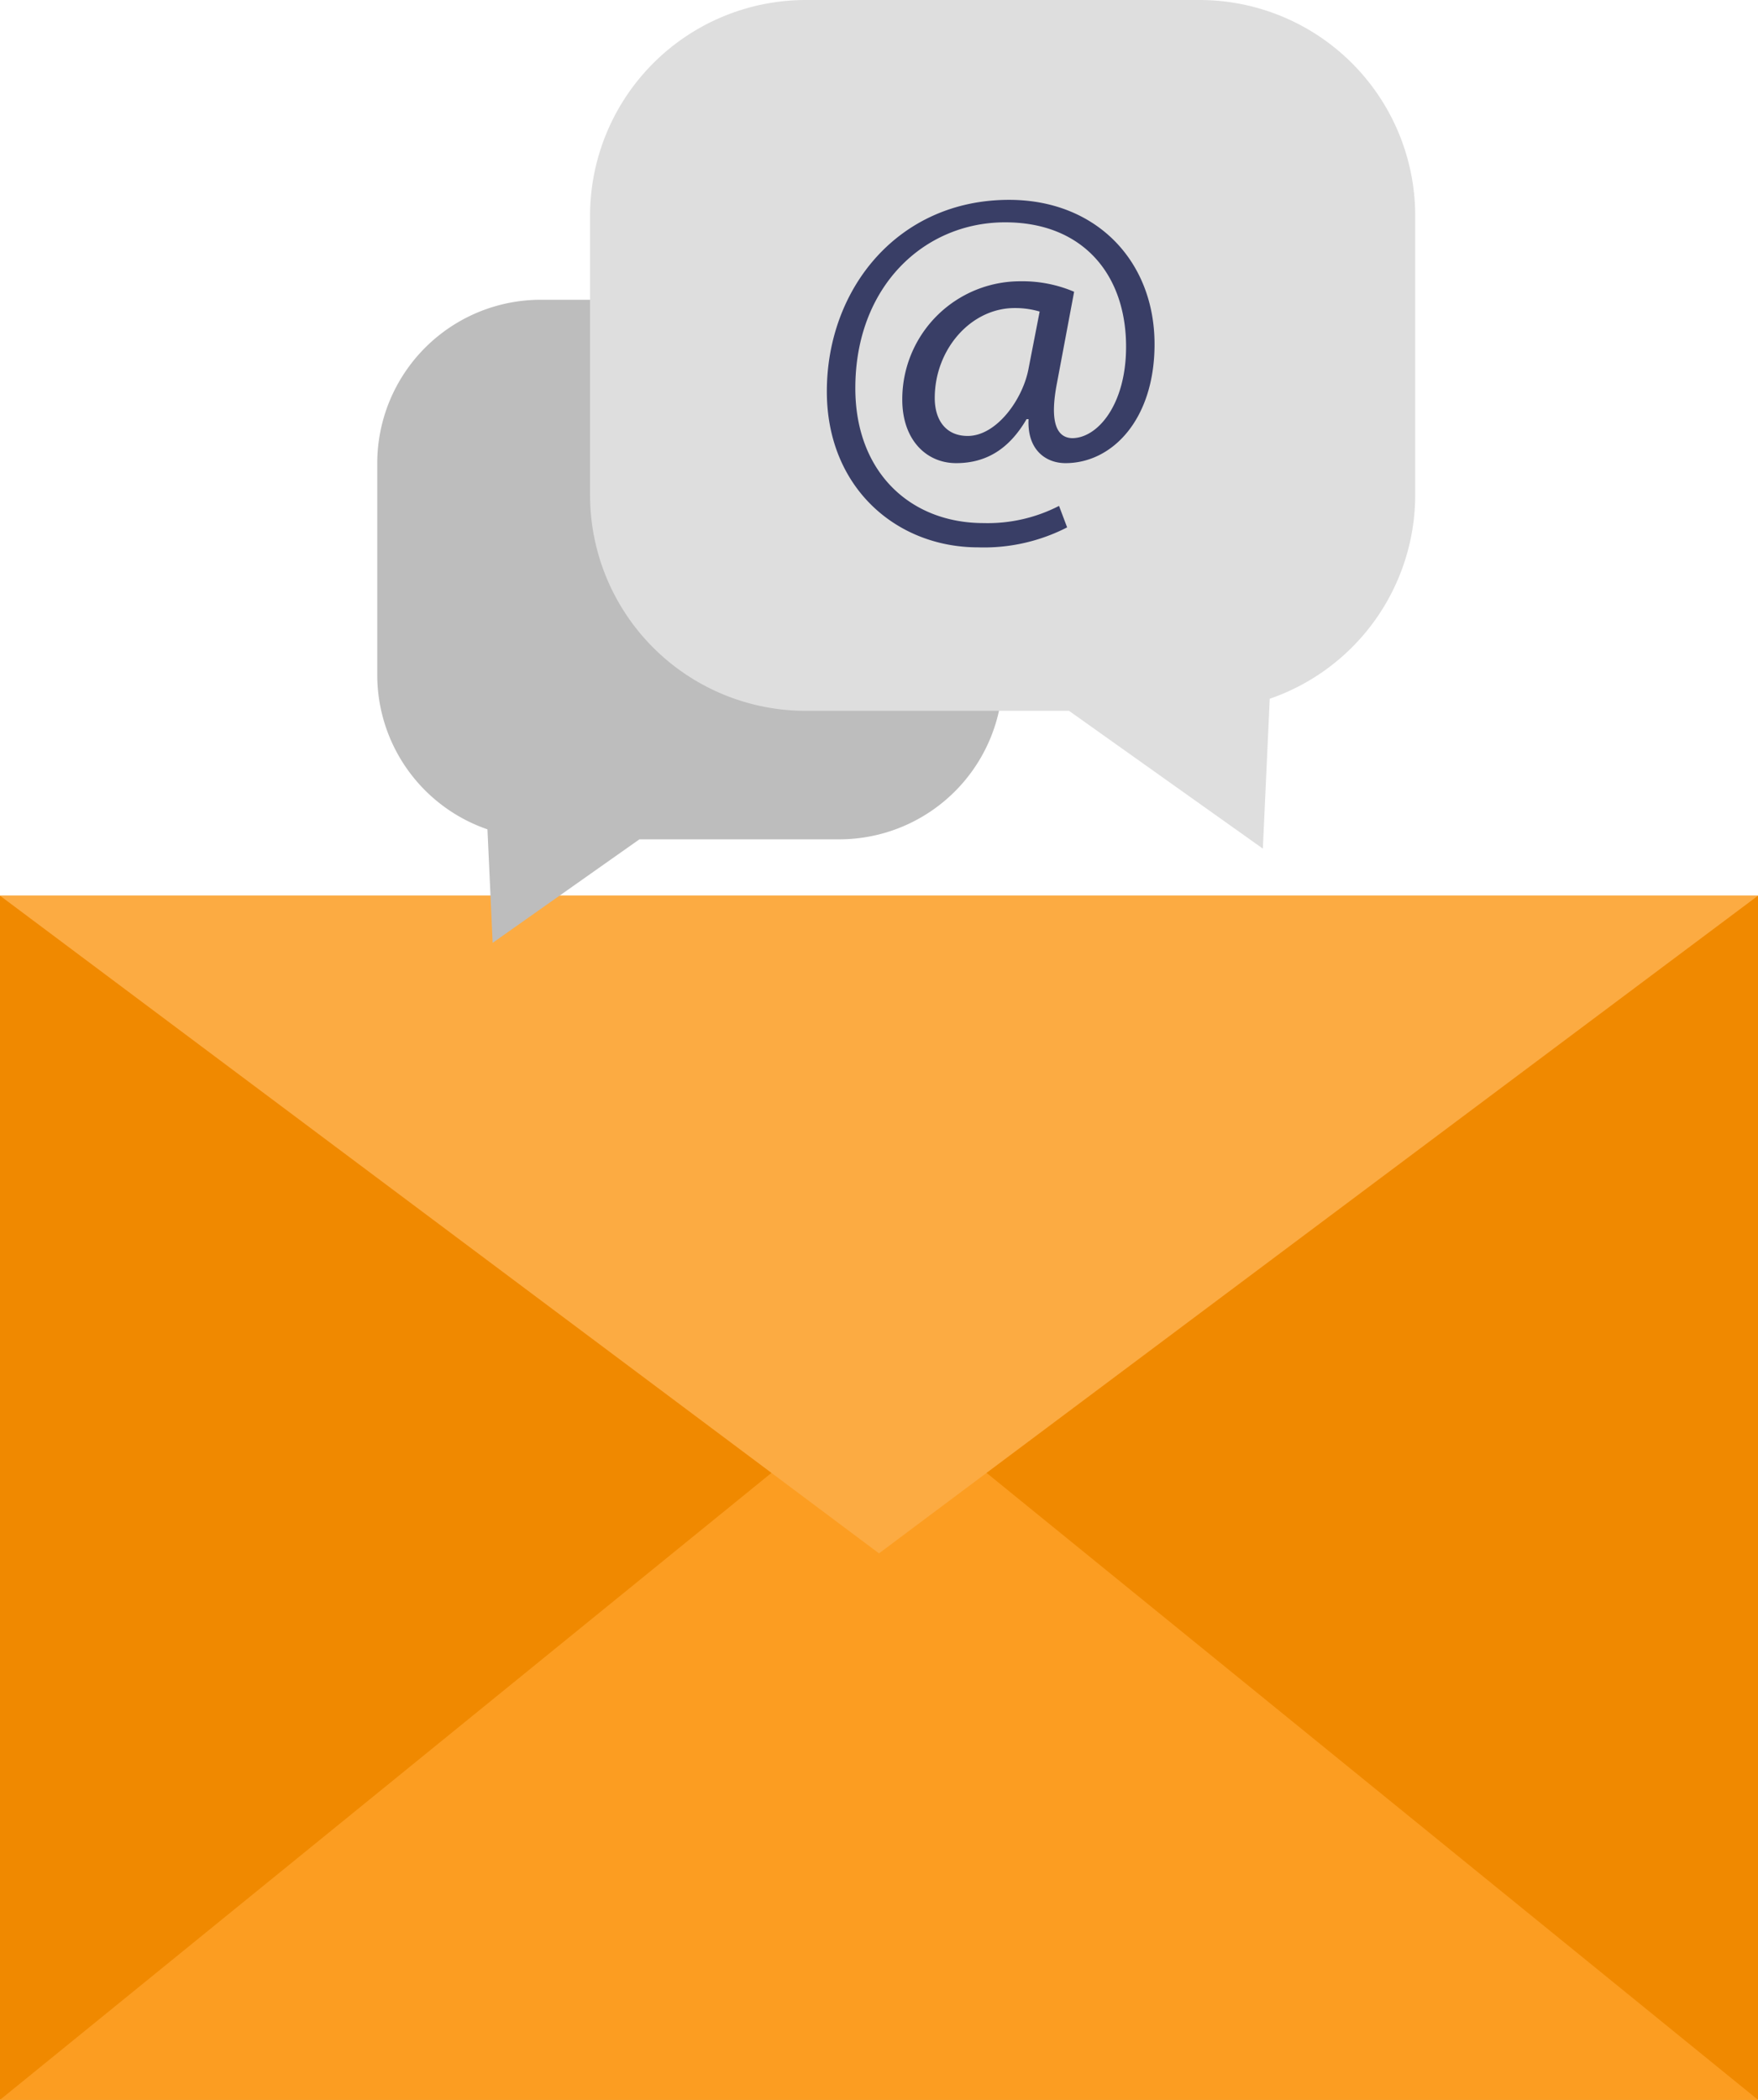 <svg xmlns="http://www.w3.org/2000/svg" viewBox="0 0 175.96 210.15"><defs><style>.cls-1{fill:#f08900;}.cls-2{fill:#fc9d21;}.cls-3{fill:#fcab42;}.cls-4{fill:#bdbdbd;}.cls-5{fill:#dedede;}.cls-6{fill:#393e66;}</style></defs><title>contactf</title><g id="Layer_2" data-name="Layer 2"><g id="OBJECT"><rect class="cls-1" y="89.64" width="175.96" height="120.51"/><polygon class="cls-2" points="0 210.15 87.98 138.66 175.96 210.15 0 210.15"/><polygon class="cls-3" points="0 89.64 87.98 155.46 175.96 89.64 0 89.64"/><path class="cls-4" d="M84,30H54.13A16.37,16.37,0,0,0,37.76,46.4V67.58A16.35,16.35,0,0,0,48.79,83l.52,11.36L64,84H84a16.37,16.37,0,0,0,16.37-16.37V46.4A16.37,16.37,0,0,0,84,30Z"/><path class="cls-5" d="M120,0H80.66a21.6,21.6,0,0,0-21.6,21.6V49.55a21.59,21.59,0,0,0,21.6,21.59H107l19.4,13.79.69-15a21.59,21.59,0,0,0,14.56-20.4V21.6A21.6,21.6,0,0,0,120,0Z"/><path class="cls-6" d="M106.81,52.78a18.22,18.22,0,0,1-8.9,2c-8.2,0-15.15-6-15.15-15.6C82.76,28.88,89.91,20,101,20c8.7,0,14.56,6.1,14.56,14.45,0,7.5-4.21,11.9-8.91,11.9-2,0-3.85-1.35-3.7-4.4h-.2c-1.75,3-4.05,4.4-7.05,4.4S90.31,44,90.31,40a11.81,11.81,0,0,1,11.85-11.85,13.18,13.18,0,0,1,5.35,1.05l-1.7,9.05c-.75,3.8-.15,5.55,1.5,5.6,2.55,0,5.4-3.35,5.4-9.15,0-7.25-4.35-12.45-12.1-12.45-8.15,0-15,6.45-15,16.6,0,8.35,5.45,13.5,12.85,13.5A15.6,15.6,0,0,0,106,50.63Zm-2.75-21.6a8.64,8.64,0,0,0-2.5-.35c-4.4,0-8,4.15-8,9,0,2.2,1.1,3.8,3.3,3.8,2.9,0,5.55-3.7,6.1-6.8Z"/></g></g></svg>